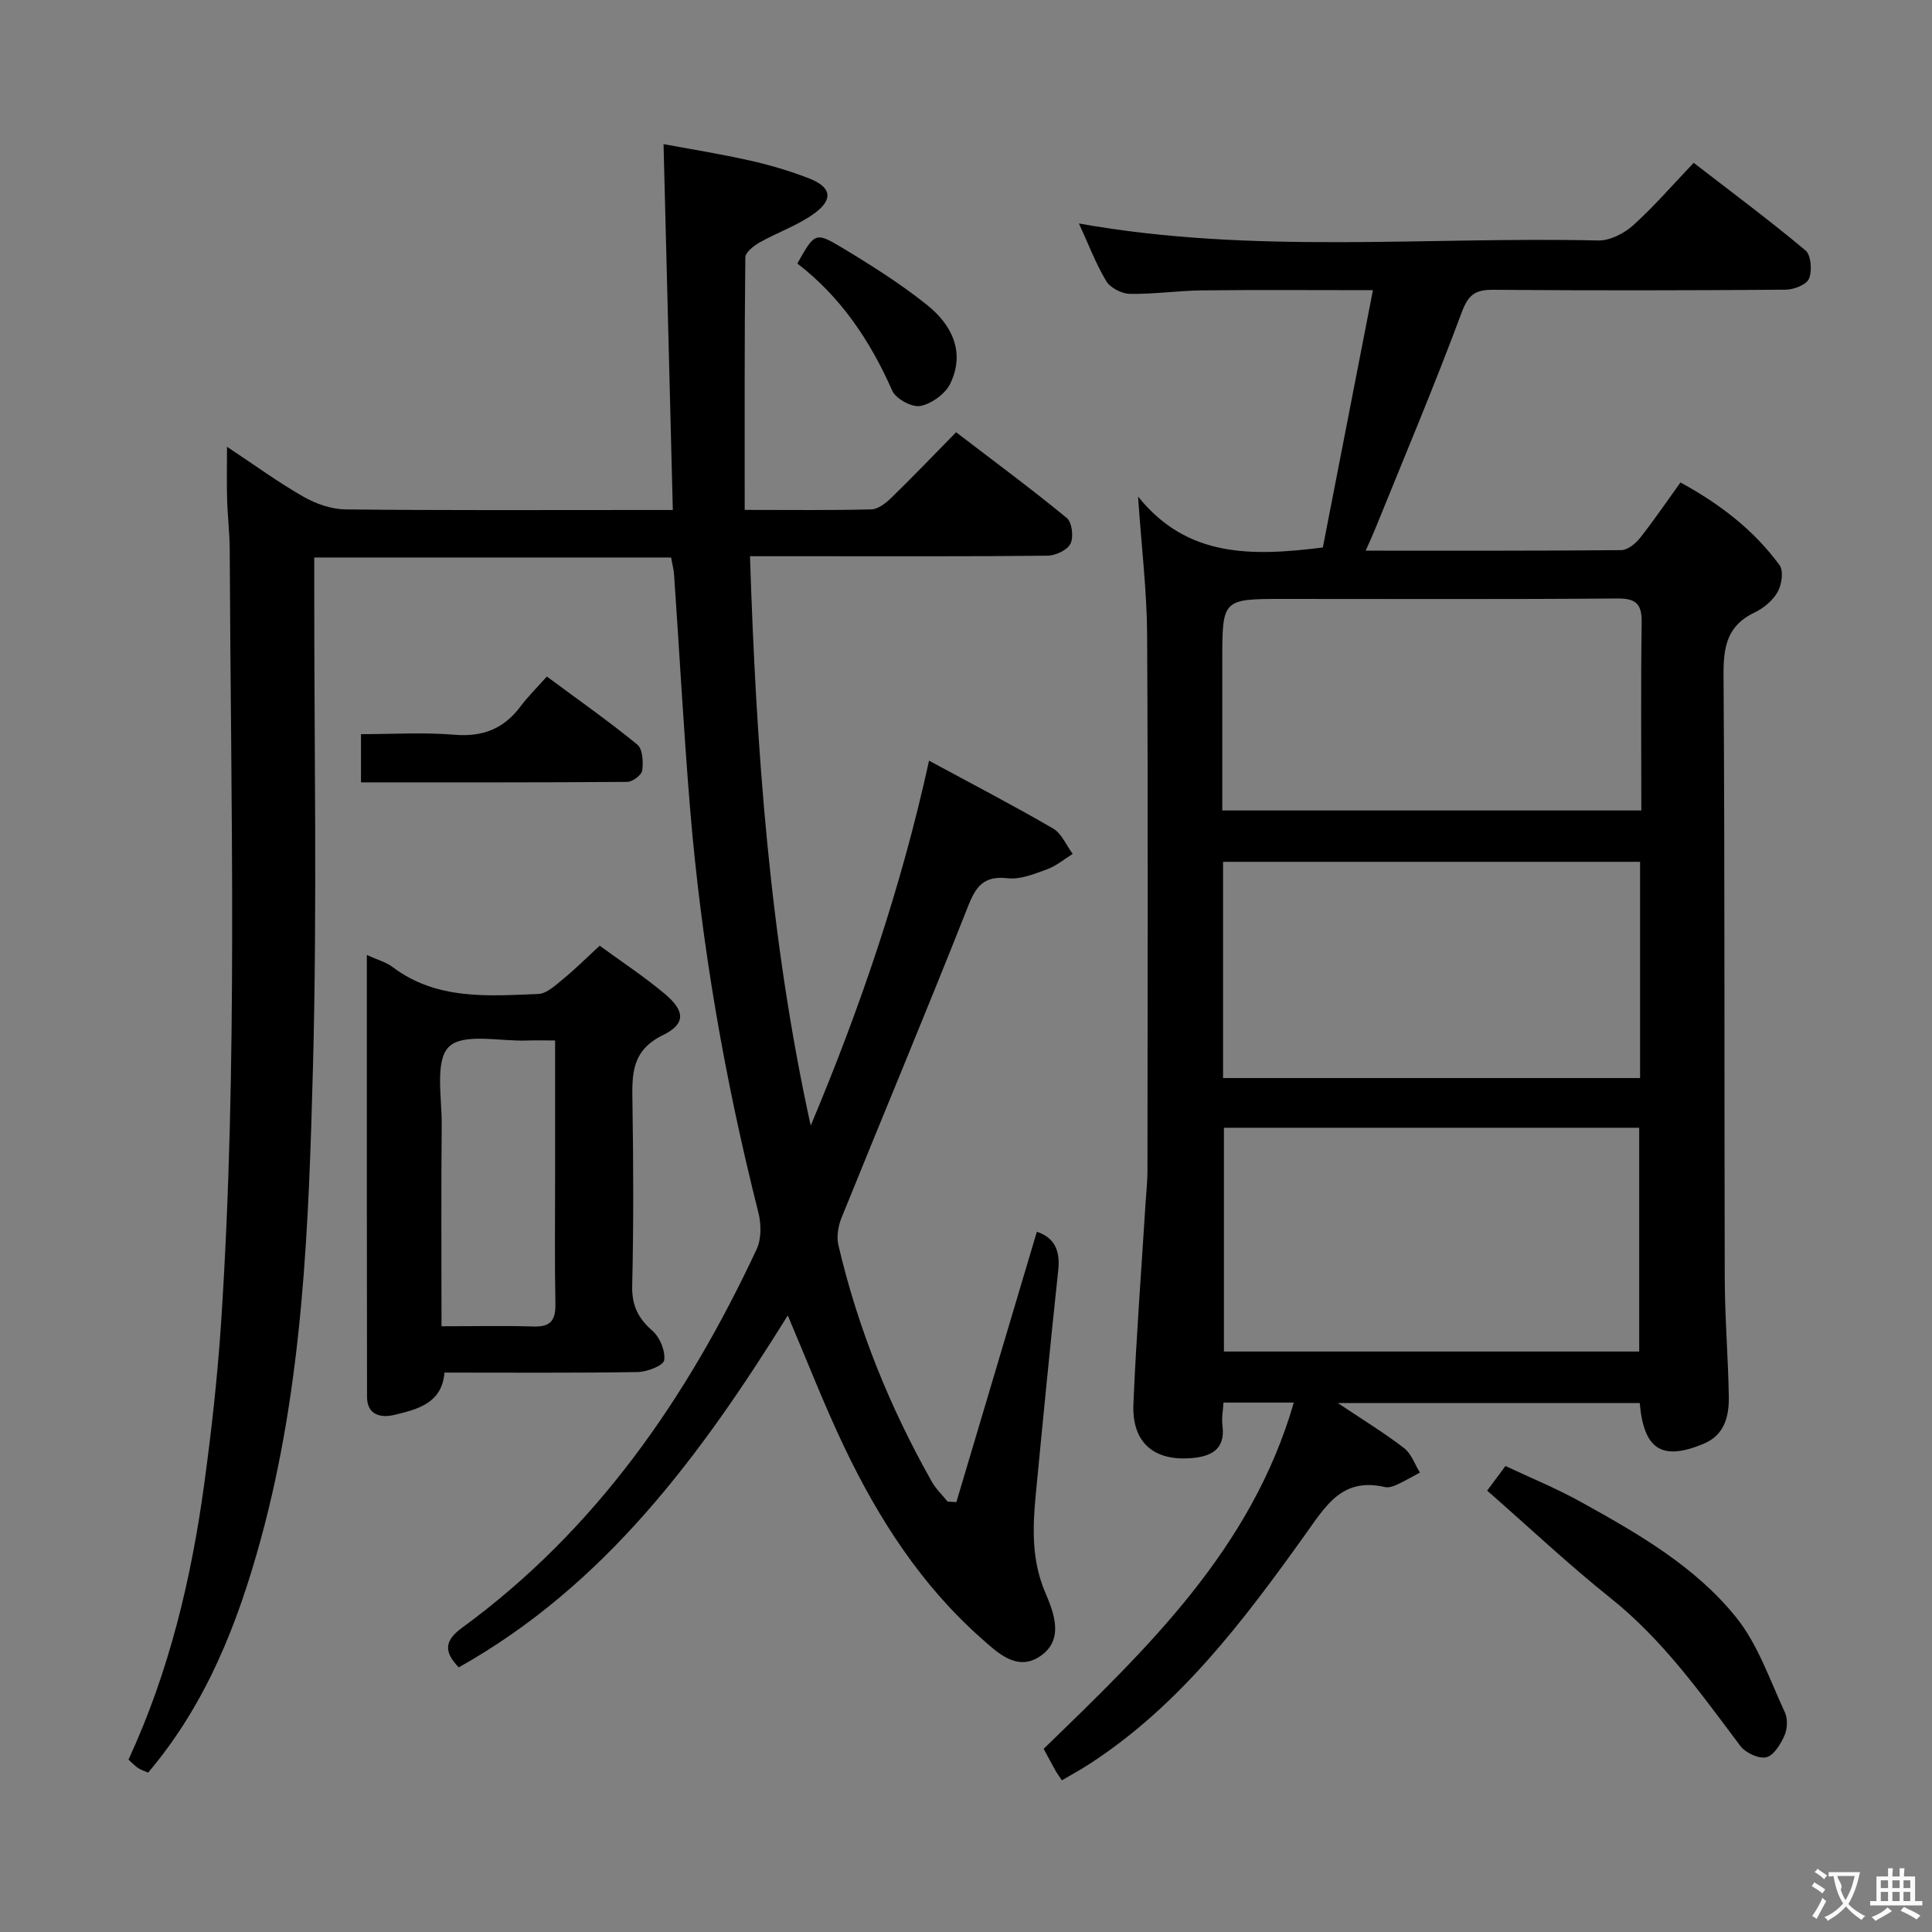 <svg enable-background="new 0 0 400 400" viewBox="0 0 400 400" xmlns="http://www.w3.org/2000/svg"><rect x="0" y="0" width="400" height="400" fill="#808080" stroke="none"/><g fill="#010000"><path d="m198.01 310.99c5.55-18.64 11.1-37.28 16.66-55.97 3.65 1.22 4.86 3.9 4.43 7.93-1.66 15.53-3.18 31.07-4.67 46.62-.65 6.81-.85 13.5 1.97 20.12 1.84 4.31 3.96 9.81-1.04 13.21-4.81 3.27-8.89-.77-12.28-3.78-12.39-10.99-21.19-24.68-28.26-39.47-4.19-8.77-7.7-17.87-11.72-27.3-18 28.96-37.83 55.87-68.12 72.86-3.25-3.37-2.85-5.61.7-8.21 27.77-20.29 46.61-47.63 60.98-78.37 1-2.14.95-5.2.36-7.57-6.97-27.57-11.83-55.49-14.16-83.83-1.32-16.07-2.19-32.18-3.3-48.27-.08-1.12-.39-2.23-.62-3.54-24.5 0-48.78 0-73.88 0v5.82c-.02 33.16.62 66.35-.26 99.49-.87 32.86-2.03 65.83-10.78 97.86-4.76 17.41-11.23 34.09-23.35 48.41-.69-.3-1.45-.53-2.08-.95-.67-.44-1.23-1.06-1.99-1.74 8.41-18.17 12.99-37.34 15.67-56.97 1.53-11.19 2.78-22.44 3.52-33.7 3.49-53.24 1.99-106.54 1.77-159.82-.01-3.48-.44-6.96-.54-10.44-.1-3.29-.02-6.59-.02-10.88 5.68 3.76 10.59 7.35 15.84 10.35 2.59 1.48 5.8 2.59 8.74 2.62 20.5.22 41 .12 61.5.12h6.22c-.65-25.49-1.28-50.34-1.92-75.75 5.3.99 11.61 1.99 17.83 3.39 4.2.94 8.38 2.17 12.38 3.74 4.5 1.76 4.99 4.29 1.07 7.17-3.42 2.51-7.62 3.93-11.36 6.04-1.23.7-2.98 2.05-2.99 3.12-.19 17.26-.13 34.52-.13 52.27 9.62 0 17.93.11 26.22-.11 1.4-.04 2.99-1.28 4.11-2.37 4.42-4.29 8.68-8.75 13.44-13.6 7.81 5.98 15.52 11.67 22.91 17.75 1.09.89 1.46 3.95.78 5.32-.65 1.32-3.08 2.47-4.75 2.49-16.16.18-32.33.11-48.5.11-4.15 0-8.29 0-13.11 0 1.28 39.82 4.04 79.06 12.57 117.89 10.2-24.3 18.7-49.09 24.5-75.56 8.81 4.77 17.36 9.21 25.68 14.04 1.77 1.03 2.73 3.47 4.06 5.26-1.75 1.09-3.39 2.49-5.29 3.18-2.63.96-5.55 2.17-8.18 1.86-5.78-.68-6.98 2.71-8.7 7.08-8.37 21.15-17.16 42.13-25.69 63.21-.69 1.71-1.06 3.91-.65 5.67 4.04 17.27 10.63 33.56 19.35 48.99.85 1.51 2.17 2.75 3.27 4.11.62.04 1.22.07 1.81.1z"/><path d="m235.62 102.8c10.09 12.59 23.33 12.43 38.26 10.55 3.33-17.09 6.76-34.73 10.37-53.27-12.86 0-24.13-.09-35.4.04-4.98.06-9.96.81-14.93.72-1.69-.03-4.04-1.24-4.88-2.63-2.19-3.65-3.7-7.69-5.66-11.94 36.01 6.45 71.82 2.69 107.49 3.52 2.42.06 5.36-1.44 7.23-3.12 4.32-3.88 8.13-8.32 12.56-12.96 8.08 6.25 15.8 11.98 23.15 18.14 1.16.97 1.4 4.21.72 5.85-.52 1.25-3.15 2.27-4.85 2.28-20.16.15-40.32.19-60.48.02-3.7-.03-5.18.93-6.57 4.68-5.6 15.08-11.87 29.91-17.91 44.83-.54 1.33-1.15 2.63-1.97 4.5 18.02 0 35.46.05 52.9-.11 1.31-.01 2.94-1.32 3.86-2.47 2.88-3.64 5.49-7.49 8.41-11.54 8.12 4.42 15.17 9.82 20.52 17.12.86 1.18.46 4.03-.39 5.53-.99 1.77-2.89 3.37-4.76 4.26-5.68 2.68-6.49 7.06-6.45 12.9.28 41.65.13 83.3.25 124.95.02 8.14.7 16.28.84 24.43.07 4.13-.85 8.04-5.26 9.86-8.57 3.54-12.33 1.22-13.18-8.45-20.45 0-40.94 0-62.5 0 5.11 3.42 9.58 6.15 13.71 9.32 1.5 1.15 2.21 3.35 3.28 5.07-1.6.85-3.17 1.77-4.82 2.53-.73.34-1.68.64-2.42.47-8.95-2.06-12.26 3.91-16.72 10.13-12.69 17.71-25.85 35.18-44.58 47.28-1.78 1.15-3.64 2.16-5.59 3.31-.61-.92-1-1.44-1.31-1.99-.81-1.44-1.58-2.9-2.46-4.54 21.42-20.76 43.02-41.34 51.79-71.68-4.96 0-9.52 0-14.56 0-.09 1.6-.42 3.23-.21 4.78.67 5.14-2.67 6.44-6.59 6.73-7.79.58-12.18-3.38-11.85-11.22.59-13.94 1.66-27.87 2.53-41.8.13-2.15.38-4.31.38-6.46.02-36.99.14-73.97-.07-110.96-.05-9.09-1.16-18.14-1.88-28.66zm103.76 177.02c0-15.81 0-31.16 0-46.33-28.99 0-57.54 0-85.98 0v46.33zm-86.16-56.62h86.34c0-15.15 0-29.91 0-44.77-28.95 0-57.63 0-86.34 0zm86.6-55.4c0-13.23-.12-26.02.07-38.81.06-3.88-1.05-5.12-5.08-5.08-22.99.19-45.99.09-68.98.09-12.77 0-12.77 0-12.77 12.81v30.99z"/><path d="m124.16 195.8c4.55 3.33 9.27 6.42 13.55 10.03 4.1 3.46 4.31 6.15-.46 8.48-6.54 3.21-6.4 8.12-6.31 13.88.2 12.65.25 25.32-.05 37.97-.1 4.09 1.19 6.75 4.2 9.37 1.53 1.34 2.7 4.18 2.42 6.1-.16 1.1-3.56 2.41-5.52 2.44-13.15.21-26.3.11-39.97.11-.5 6.33-5.53 7.6-10.38 8.76-2.81.68-5.64.01-5.65-3.71-.06-30.27-.04-60.55-.04-91.51 2.16.99 3.96 1.46 5.34 2.5 9.15 6.89 19.75 5.98 30.17 5.57 1.79-.07 3.63-1.88 5.22-3.17 2.44-2 4.66-4.23 7.48-6.82zm-32.75 78.79c6.88 0 13-.14 19.12.05 3.61.11 4.53-1.45 4.46-4.79-.17-8.65-.06-17.3-.06-25.95 0-9.28 0-18.56 0-28.48-2.23 0-4.02-.06-5.8.01-5.59.21-13.24-1.62-16.19 1.3-2.95 2.91-1.43 10.58-1.49 16.17-.13 13.6-.04 27.22-.04 41.69z"/><path d="m307.9 308.62c1.2-1.61 2.28-3.07 3.79-5.1 5.2 2.45 10.54 4.63 15.56 7.41 11.81 6.54 23.69 13.33 32.22 23.95 4.52 5.63 6.95 12.96 10.07 19.64.62 1.33.53 3.43-.08 4.79-.79 1.79-2.21 4.14-3.76 4.51-1.56.37-4.3-.91-5.37-2.33-8.2-10.9-16.05-21.99-26.9-30.64-8.68-6.93-16.79-14.58-25.53-22.23z"/><path d="m74.74 161.98c0-3.62 0-6.43 0-9.98 6.53 0 12.98-.41 19.34.12 5.85.49 10.21-1.22 13.68-5.85 1.57-2.1 3.47-3.96 5.46-6.2 6.63 4.91 12.85 9.28 18.72 14.08 1.12.91 1.26 3.6 1.03 5.36-.12.95-2 2.36-3.09 2.37-18.23.14-36.47.1-55.14.1z"/><path d="m165.08 54.56c3.56-6.33 3.72-6.59 9.07-3.39 6.11 3.67 12.19 7.5 17.75 11.94 5.1 4.07 8 9.71 4.86 16.28-1.02 2.14-3.87 4.2-6.2 4.66-1.73.34-5.09-1.47-5.83-3.16-4.57-10.37-10.7-19.47-19.65-26.33z"/></g><path d="m377.9 391.2c-.2.3-.4.5-.6.8-.7-.6-1.4-1-2.2-1.5.2-.3.4-.5.5-.8.6.4 1.4.8 2.3 1.5zm-1.8 6.1c-.2-.2-.5-.4-.9-.6.4-.6.8-1.2 1.2-1.9s.7-1.3.9-1.9c.3.3.5.5.8.7-.7 1.3-1.4 2.6-2 3.7zm2.2-9c-.3.3-.5.5-.6.8-.6-.6-1.3-1.1-2-1.5.3-.3.5-.5.6-.7.6.5 1.3.9 2 1.4zm.3.2v-.9h2 4.5c-.3 1.3-.6 2.5-1 3.6s-.9 2.1-1.4 3c.4.5 1 1 1.6 1.4s1.2.8 1.9 1.1c-.3.2-.5.4-.8.8-.4-.3-1-.7-1.6-1.2s-1.2-1.1-1.6-1.6c-.5.6-1.1 1.1-1.7 1.6s-1.4.9-2.1 1.4c-.1-.3-.3-.5-.7-.8.6-.2 1.2-.5 1.9-1s1.4-1.1 2-1.8c-.5-.8-.9-1.6-1.2-2.5s-.6-2-.8-3.2c-.4.1-.7.1-1 .1zm2.5 2.7c.3 1 .7 1.7 1 2.2.3-.5.6-1.1 1-2s.6-1.9.9-3h-3.2-.4c.1.9 1.3 1.8.7 2.8z" fill="#fbfafa"/><path d="m396.5 388.5v1.5 3.6h1.5v.9c-.4 0-1 0-1.7 0h-7.9c-.5 0-.9 0-1.2 0v-.9h1.3v-3.5c0-.7 0-1.2 0-1.6h2.4c0-.8 0-1.4 0-1.7h1c0 .3-.1.8-.1 1.7h1.5c0-.8 0-1.4 0-1.7h1c0 .3-.1.9-.1 1.7zm-8.2 9.2c-.2-.3-.5-.5-.8-.8.8-.3 1.4-.6 1.9-.9s1-.7 1.4-1.1c.3.3.6.5.9.8-1.6 1-2.8 1.6-3.4 2zm2.6-6.8v-1.6h-1.5v1.6zm0 2.7v-1.9h-1.5v1.9zm2.4-2.7v-1.6h-1.5v1.6zm0 2.7v-1.9h-1.5v1.9zm.2 2 .7-.8c.4.2.9.5 1.6.8s1.3.7 1.8 1c-.3.3-.5.5-.8.8-.4-.3-1.5-1-3.3-1.8zm2-4.7v-1.6h-1.4v1.6zm0 2.7v-1.9h-1.4v1.9z" fill="#fbfafa"/></svg>